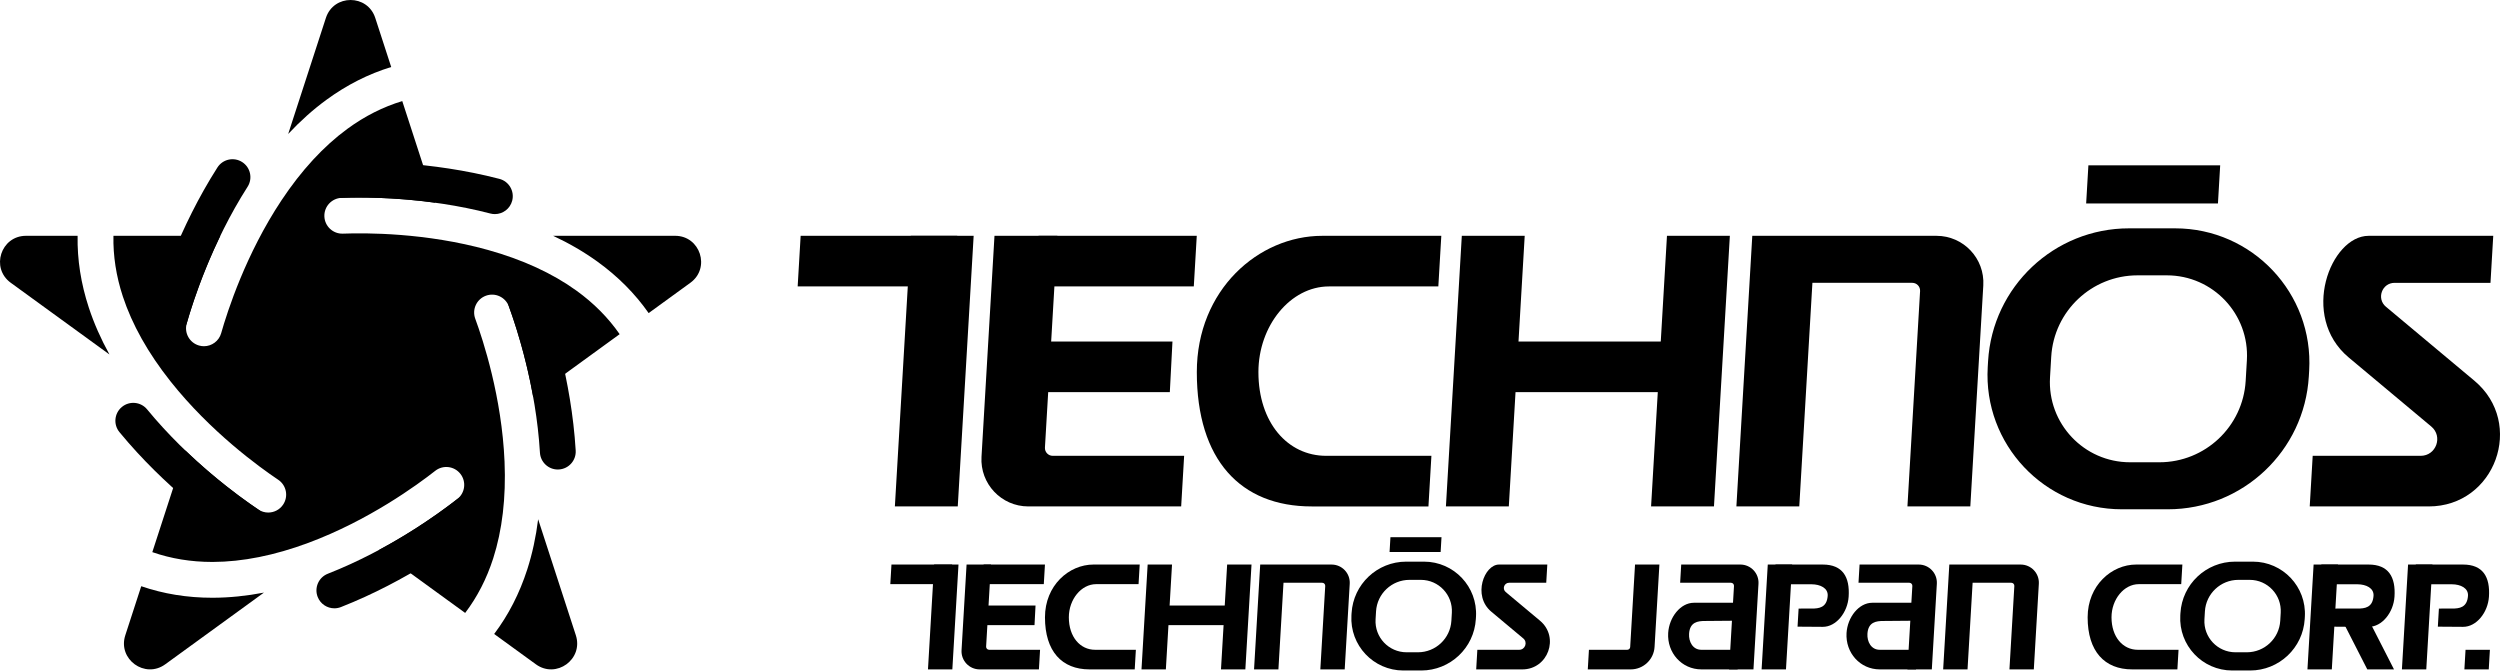 <?xml version="1.0" encoding="utf-8"?>
<!-- Generator: Adobe Illustrator 26.5.0, SVG Export Plug-In . SVG Version: 6.00 Build 0)  -->
<svg version="1.1" id="Layer_1" xmlns="http://www.w3.org/2000/svg" xmlns:xlink="http://www.w3.org/1999/xlink" x="0px" y="0px"
	 viewBox="0 0 3839 1029.63" style="enable-background:new 0 0 3839 1029.63;" xml:space="preserve">
<style type="text/css">
	.st0{fill:#FFFFFF;}
	.st1{fill:#00A4EE;}
</style>
<g>
	<g>
		<g>
			<g>
				<g>
					<g>
						<path d="M136.36,472.33c-12.11-36.87-17.84-73.74-17.19-110.22H39.94c-38.61,0-54.67,49.41-23.43,72.11l151.57,110.12
							C154.85,520.38,144.24,496.32,136.36,472.33z"/>
						<path d="M885.17,446.3c-36.83-26.59-82.55-47.61-135.88-62.48c-95.28-26.57-187.46-26.36-222.67-25.04
							c-15.15,0.58-27.94-11.27-28.51-26.44c-0.57-15.17,11.27-27.94,26.44-28.51c25.69-0.97,79.67-1.37,143.88,7.48l-50.71-156.08
							c-29.4,8.87-57.53,23.06-84.06,42.46c-36.67,26.81-70.79,63.8-101.41,109.92c-54.71,82.41-83,170.14-92.62,204.04
							c-3.43,12.1-14.45,19.99-26.44,19.99c-2.49,0-5.01-0.34-7.52-1.05c-14.61-4.15-23.09-19.35-18.94-33.96
							c7.02-24.73,23.32-76.19,51.57-134.53H174.2c-0.65,30.71,4.15,61.84,14.41,93.07c14.17,43.16,38.8,87.04,73.2,130.41
							c61.47,77.5,136.17,131.51,165.43,151.14c12.61,8.46,15.98,25.54,7.52,38.15c-5.3,7.91-14,12.18-22.86,12.18
							c-5.27,0-10.59-1.51-15.29-4.66c-21.35-14.32-65.26-45.72-112.01-90.62l-50.71,156.08c28.72,10,59.48,15.06,91.99,15.06
							c0.33,0,0.65,0,0.98,0c45.43-0.14,94.77-10.01,146.65-29.32c92.71-34.51,167.16-88.86,194.86-110.63
							c11.94-9.38,29.22-7.3,38.61,4.64c9.38,11.94,7.3,29.23-4.64,38.61c-20.22,15.88-63.65,47.94-120.8,78.53l132.77,96.46
							c18.57-24.46,32.99-52.47,43.05-83.76c13.9-43.25,19.77-93.22,17.43-148.54c-4.17-98.83-32.86-186.43-45-219.51
							c-5.23-14.26,2.08-30.05,16.34-35.28c14.26-5.23,30.05,2.08,35.28,16.34c8.86,24.13,25.92,75.35,37.35,139.15l132.77-96.46
							C934.01,487.91,911.83,465.54,885.17,446.3z"/>
						<path d="M501.21,153.31c31.33-22.91,64.62-39.75,99.52-50.41l-24.48-75.35c-11.93-36.72-63.89-36.72-75.82,0l-57.9,178.19
							C461.22,185.74,480.82,168.22,501.21,153.31z"/>
						<path d="M1036.73,362.1H849.37c24.79,11.6,47.51,24.83,67.99,39.61c31.47,22.71,57.77,49.17,78.7,79.07l64.1-46.57
							C1091.39,411.52,1075.34,362.1,1036.73,362.1z"/>
						<path d="M327.02,917.9c-0.38,0-0.77,0-1.16,0c-38.39,0-74.83-5.94-108.98-17.71l-24.48,75.35
							c-11.93,36.72,30.1,67.26,61.34,44.57l151.57-110.12C378.43,915.17,352.28,917.82,327.02,917.9z"/>
						<path d="M826.37,797.36c-3.38,27.16-8.93,52.86-16.66,76.9c-11.88,36.95-28.91,70.14-50.88,99.28l64.1,46.57
							c31.24,22.7,73.27-7.84,61.34-44.57L826.37,797.36z"/>
					</g>
					<path d="M381.27,832.73c-5.27,0-10.59-1.51-15.29-4.66c-31.69-21.25-112.91-79.82-182.53-164.47
						c-9.65-11.73-7.96-29.06,3.77-38.7c11.73-9.65,29.05-7.96,38.7,3.77c64.99,79.02,141.02,133.83,170.68,153.73
						c12.61,8.46,15.98,25.54,7.52,38.15C398.83,828.46,390.13,832.73,381.27,832.73z"/>
				</g>
			</g>
			<path d="M260.3,516.63c-2.49,0-5.01-0.34-7.52-1.05c-14.61-4.15-23.09-19.35-18.94-33.96c10.42-36.7,41.02-132.04,100.01-224.42
				c8.17-12.8,25.17-16.55,37.97-8.37c12.8,8.17,16.55,25.17,8.37,37.97c-55.07,86.23-83.7,175.47-93.46,209.84
				C283.3,508.73,272.28,516.63,260.3,516.63z"/>
			<path d="M513.44,934.13c-10.98,0-21.35-6.62-25.6-17.45c-5.55-14.13,1.41-30.09,15.54-35.64
				c95.23-37.39,170.86-92.76,198.95-114.83c11.94-9.38,29.22-7.31,38.61,4.64c9.38,11.94,7.3,29.23-4.64,38.61
				c-30,23.57-110.8,82.71-212.82,122.77C520.18,933.52,516.78,934.13,513.44,934.13z"/>
			<path d="M856.56,720.98c-14.43,0-26.54-11.25-27.42-25.85c-6.13-102.13-35.42-191.16-47.73-224.7
				c-5.23-14.26,2.08-30.05,16.34-35.28c14.26-5.23,30.05,2.08,35.28,16.34c13.14,35.82,44.43,130.94,51,240.34
				c0.91,15.16-10.64,28.18-25.8,29.09C857.67,720.97,857.12,720.98,856.56,720.98z"/>
			<path d="M759.94,328.77c-2.29,0-4.61-0.29-6.93-0.89c-99.03-25.73-192.75-25.38-228.45-24.04
				c-15.18,0.57-27.94-11.27-28.51-26.44c-0.57-15.17,11.27-27.94,26.44-28.51c38.12-1.43,138.25-1.79,244.34,25.77
				c14.7,3.82,23.52,18.83,19.7,33.53C783.32,320.56,772.16,328.77,759.94,328.77z"/>
		</g>
	</g>
	<g>
		<polygon points="3206.94,253.85 3203.5,312.42 3405.88,312.42 3409.32,253.85 		"/>
	</g>
	<g>
		<g>
			<polygon points="1470.74,777.67 1374.17,777.67 1398.57,362.13 1495.14,362.13 			"/>
			<polygon points="1469.92,439.83 1224.9,439.83 1229.47,362.13 1469.92,362.13 			"/>
			<g>
				<polygon points="1594.79,362.13 1594.79,439.84 1833.2,439.84 1837.76,362.13 				"/>
			</g>
			<path d="M1604.61,687.27l19.09-325.14h-96.57L1507.2,701.5c-2.43,41.33,30.43,76.17,71.83,76.17h234.78l4.56-77.71h-201.79
				C1609.68,699.96,1604.2,694.16,1604.61,687.27z"/>
			<polygon points="1796.38,602.16 1573.26,602.16 1573.26,524.45 1800.44,524.45 			"/>
			<polygon points="2316.94,777.67 2220.36,777.67 2244.76,362.13 2341.34,362.13 			"/>
			<polygon points="2631.97,777.67 2535.4,777.67 2559.8,362.13 2656.37,362.13 			"/>
			<path d="M3677.17,434.32h147.22l4.24-72.19h-191.46c-58.23,0-106.26,123.44-30.48,186.81l126.8,106.04
				c18.25,15.26,7.46,44.98-16.33,44.98h-165.79l-4.56,77.71h182.73c102.09,0,148.4-127.57,70.09-193.06l-135.78-113.55
				C3648.93,458.59,3657.74,434.32,3677.17,434.32z"/>
			<polygon points="2567.18,602.16 2290.9,602.16 2290.9,524.45 2572.21,524.45 			"/>
			<g>
				<path d="M2036.48,699.96c-59.2,0-104.06-50.97-104.06-128.62c0-71.14,49.14-131.5,108.34-131.5h167.95l4.56-77.71h-182.9
					c-97.75,0-192.53,82.88-192.53,209.21c0,134.88,67.09,206.34,176.33,206.34h179.35l4.56-77.71L2036.48,699.96z"/>
			</g>
			<path d="M2690.81,362.13l-24.4,415.54h96.57l20.16-343.36h153.37c6.9,0,12.37,5.81,11.97,12.69l-19.42,330.66h96.57l19.93-339.37
				c2.43-41.33-30.43-76.17-71.83-76.17H2690.81z"/>
			<path d="M3052.88,554.73l-0.53,9.04c-6.95,118.43,87.21,218.29,205.85,218.29h70.82c114.8,0,209.69-89.49,216.42-204.09
				l0.53-9.04c6.95-118.43-87.21-218.29-205.85-218.29h-70.82C3154.51,350.65,3059.61,440.13,3052.88,554.73z M3315.9,709.87h-44.99
				c-70.83,0-127.06-59.62-122.91-130.34l1.86-31.7c4.12-70.19,62.25-125.01,132.56-125.01h44.99
				c70.83,0,127.06,59.62,122.91,130.34l-1.86,31.7C3444.34,655.06,3386.22,709.87,3315.9,709.87z"/>
		</g>
		<g>
			<g>
				<path d="M2672.49,866.91h-90.83l-1.64,27.97h78.05c2.67,0,4.79,2.25,4.64,4.92l-7.52,128.12h37.42l7.72-131.5
					C2701.27,880.41,2688.53,866.91,2672.49,866.91z"/>
				<path d="M2674.97,953.09V925.6h-73.79c-20.84,0-38.11,22.54-39.53,46.48c-1.8,30.29,20.76,55.84,51.1,55.84h55.51
					c0.04-0.18,6.7-30.11,6.7-30.11h-62.36c-13.32,0-19.57-12.64-18.86-24.51c1.08-18.24,13.53-19.73,24.62-19.73L2674.97,953.09z"
					/>
			</g>
			<g>
				<g>
					<polygon points="3786.08,997.81 3784.31,1027.93 3821.73,1027.93 3823.5,997.81 					"/>
				</g>
				<g>
					<path d="M3282.75,997.81c-22.94,0-40.32-19.75-40.32-49.84c0-27.56,19.04-50.95,41.98-50.95h65.08l1.77-30.11h-70.87
						c-37.88,0-74.6,32.12-74.6,81.06c0,52.26,25.99,79.95,68.32,79.95h69.49l1.77-30.11L3282.75,997.81z"/>
				</g>
				<path d="M2548.17,866.91h-37.42l-7.44,126.65c-0.14,2.39-2.12,4.25-4.51,4.25l-58.83,0l-1.77,30.11h65.91
					c19.43,0,35.49-15.15,36.63-34.54L2548.17,866.91z"/>
				<path d="M2993.37,866.91l-9.45,161.02h37.42l7.81-133.04h59.43c2.67,0,4.79,2.25,4.64,4.92l-7.52,128.13h37.42l7.72-131.5
					c0.94-16.01-11.79-29.52-27.83-29.52H2993.37z"/>
				<path d="M3348.27,941.54l-0.21,3.5c-2.69,45.89,33.79,84.58,79.76,84.58h27.44c44.48,0,81.25-34.67,83.86-79.08l0.21-3.5
					c2.69-45.89-33.79-84.58-79.76-84.58h-27.44C3387.65,862.46,3350.88,897.14,3348.27,941.54z M3450.18,1001.65h-17.43
					c-27.45,0-49.23-23.1-47.62-50.5l0.72-12.28c1.6-27.2,24.12-48.44,51.37-48.44h17.43c27.45,0,49.23,23.1,47.62,50.5l-0.72,12.28
					C3499.95,980.42,3477.43,1001.65,3450.18,1001.65z"/>
				<g>
					<g>
						<polygon points="3635.91,949 3594.9,949 3635.22,1027.93 3676.23,1027.93 						"/>
					</g>
				</g>
				<g>
					<polygon points="2742.55,1027.93 2705.13,1027.93 2714.59,866.91 2752.01,866.91 					"/>
					<g>
						<path d="M2798.96,866.91h-72.44c-0.04,0.18-6.92,30.31-6.92,30.31h62.36c13.32,0.09,25.43,5.86,24.64,17.72
							c-1.21,18.23-13.56,19.63-24.66,19.55l-20,0.03l-1.63,27.79l38.62,0.27c20.84,0.15,38.26-22.27,39.85-46.21
							C2840.8,886.1,2829.67,866.91,2798.96,866.91z"/>
					</g>
				</g>
				<g>
					<polygon points="3725.8,1027.93 3688.38,1027.93 3697.83,866.91 3735.25,866.91 					"/>
					<g>
						<path d="M3782.2,866.91h-72.44c-0.04,0.18-6.92,30.31-6.92,30.31h62.36c13.32,0.09,25.43,5.86,24.64,17.72
							c-1.21,18.23-13.56,19.63-24.66,19.55l-20,0.03l-1.63,27.79l38.63,0.27c20.84,0.15,38.26-22.27,39.85-46.21
							C3824.04,886.1,3812.91,866.91,3782.2,866.91z"/>
					</g>
				</g>
				<g>
					<polygon points="3580.74,1027.93 3543.32,1027.93 3552.78,866.91 3590.2,866.91 					"/>
					<g>
						<path d="M3637.15,866.91h-72.44c-0.04,0.18-6.92,30.31-6.92,30.31h62.36c13.32,0.09,25.43,5.86,24.64,17.72
							c-1.21,18.23-13.56,19.63-24.66,19.55l-39.41,0.03l-4.54,27.79l60.95,0.27c20.84,0.15,38.26-22.27,39.85-46.21
							C3678.99,886.1,3667.86,866.91,3637.15,866.91z"/>
					</g>
				</g>
				<g>
					<path d="M2946.38,866.91h-90.83l-1.64,27.97h78.05c2.67,0,4.79,2.25,4.64,4.92l-7.52,128.12h37.42l7.72-131.5
						C2975.15,880.41,2962.42,866.91,2946.38,866.91z"/>
					<path d="M2948.86,953.09V925.6h-73.79c-20.84,0-38.11,22.54-39.53,46.48c-1.8,30.29,20.76,55.84,51.1,55.84h55.51
						c0.04-0.18,6.7-30.11,6.7-30.11h-62.36c-13.32,0-19.57-12.64-18.86-24.51c1.08-18.24,13.53-19.73,24.62-19.73L2948.86,953.09z"
						/>
				</g>
				<g>
					<polygon points="1462.42,1027.93 1425,1027.93 1434.45,866.91 1471.87,866.91 					"/>
					<polygon points="1462.1,897.02 1367.16,897.02 1368.93,866.91 1462.1,866.91 					"/>
					<g>
						<polygon points="1510.48,866.91 1510.48,897.02 1602.86,897.02 1604.63,866.91 						"/>
					</g>
					<path d="M1514.29,992.9l7.4-125.99h-37.42l-7.72,131.5c-0.94,16.01,11.79,29.52,27.83,29.52h90.97l1.77-30.11h-78.19
						C1516.25,997.81,1514.13,995.56,1514.29,992.9z"/>
					<polygon points="1588.59,959.92 1502.14,959.92 1502.14,929.81 1590.17,929.81 					"/>
					<polygon points="1790.3,1027.93 1752.88,1027.93 1762.34,866.91 1799.76,866.91 					"/>
					<polygon points="1912.37,1027.93 1874.95,1027.93 1884.41,866.91 1921.83,866.91 					"/>
					<path d="M2317.37,894.88h57.04l1.64-27.97h-74.19c-22.56,0-41.18,47.83-11.81,72.39l49.13,41.09
						c7.07,5.91,2.89,17.43-6.33,17.43h-64.24l-1.77,30.11h70.8c39.56,0,57.5-49.43,27.16-74.81l-52.61-44
						C2306.42,904.29,2309.84,894.88,2317.37,894.88z"/>
					<polygon points="1887.27,959.92 1780.21,959.92 1780.21,929.81 1889.22,929.81 					"/>
					<g>
						<path d="M1681.63,997.81c-22.94,0-40.32-19.75-40.32-49.84c0-27.56,19.04-50.95,41.98-50.95h65.08l1.77-30.11h-70.87
							c-37.88,0-74.6,32.12-74.6,81.06c0,52.26,25.99,79.95,68.32,79.95h69.49l1.77-30.11L1681.63,997.81z"/>
					</g>
					<path d="M1935.17,866.91l-9.45,161.02h37.42l7.81-133.04h59.43c2.67,0,4.79,2.25,4.64,4.92l-7.52,128.13h37.42l7.72-131.5
						c0.94-16.01-11.79-29.52-27.83-29.52H1935.17z"/>
					<g>
						<polygon points="2135.16,824.96 2133.82,847.66 2212.24,847.66 2213.57,824.96 						"/>
					</g>
					<path d="M2075.47,941.54l-0.21,3.5c-2.69,45.89,33.79,84.58,79.76,84.58h27.44c44.48,0,81.25-34.67,83.86-79.08l0.21-3.5
						c2.69-45.89-33.79-84.58-79.76-84.58h-27.44C2114.84,862.46,2078.07,897.14,2075.47,941.54z M2177.38,1001.65h-17.43
						c-27.45,0-49.23-23.1-47.62-50.5l0.72-12.28c1.6-27.2,24.12-48.44,51.37-48.44h17.43c27.45,0,49.23,23.1,47.62,50.5
						l-0.72,12.28C2227.15,980.42,2204.63,1001.65,2177.38,1001.65z"/>
				</g>
			</g>
		</g>
	</g>
</g>
</svg>
